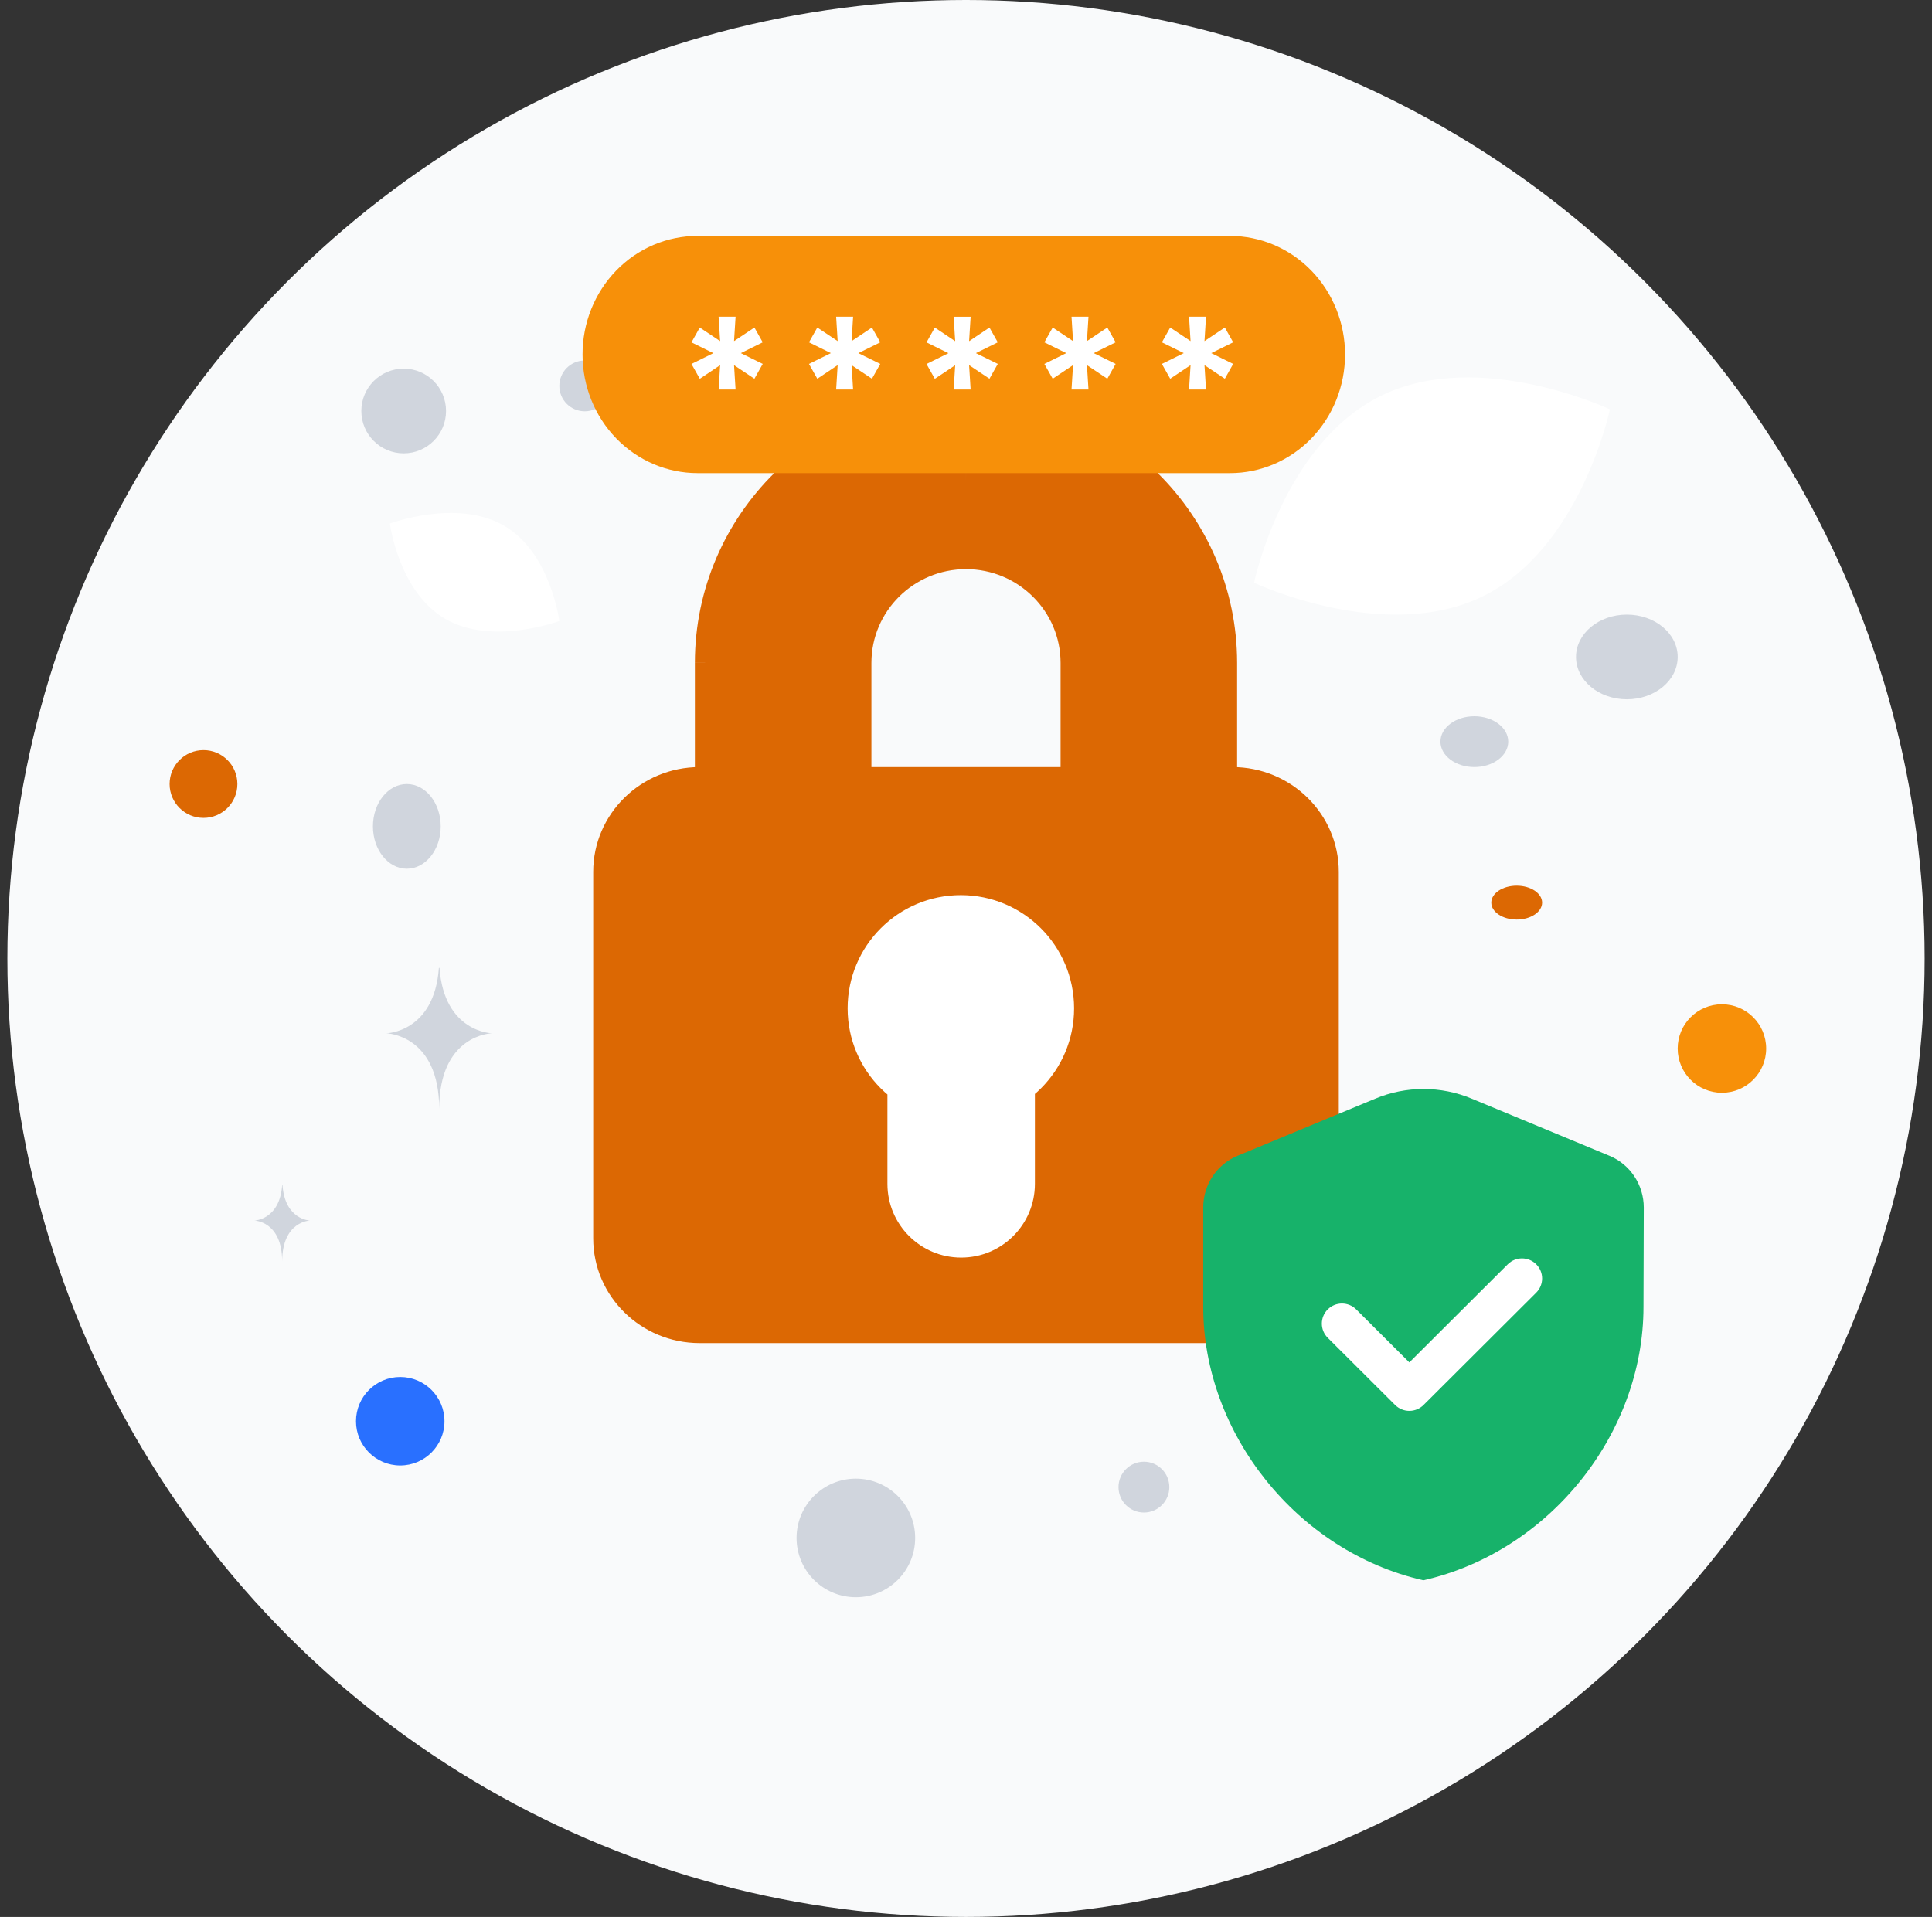<svg width="131" height="130" viewBox="0 0 131 130" fill="none" xmlns="http://www.w3.org/2000/svg">
<rect x="0" y="0" width="131" height="130" fill="#333333" stroke="none"/>
<circle cx="65.5" cy="65" r="65" fill="#F9FAFB"/>
<path d="M100.529 40.446C93.872 43.69 85.032 39.517 85.032 39.517C85.032 39.517 87.005 30.075 93.662 26.831C100.32 23.587 109.16 27.76 109.16 27.76C109.16 27.76 107.186 37.202 100.529 40.446Z" fill="white"/>
<path d="M30.206 41.979C33.381 43.812 37.925 42.113 37.925 42.113C37.925 42.113 37.33 37.453 34.155 35.639C30.98 33.805 26.436 35.505 26.436 35.505C26.436 35.505 27.031 40.145 30.206 41.979Z" fill="white"/>
<circle cx="116.755" cy="71.107" r="3" fill="#F79009"/>
<circle cx="13.798" cy="53.17" r="2.298" fill="#DC6803"/>
<circle cx="27.138" cy="96.383" r="3" fill="#2970FF"/>
<ellipse cx="102.84" cy="61.213" rx="1.723" ry="1.149" fill="#DC6803"/>
<circle cx="39.649" cy="26.17" r="1.723" fill="#D0D5DD"/>
<ellipse cx="27.585" cy="56.043" rx="2.298" ry="2.872" fill="#D0D5DD"/>
<circle cx="77.564" cy="100.851" r="1.723" fill="#D0D5DD"/>
<ellipse cx="110.309" cy="44.553" rx="3.447" ry="2.872" fill="#D0D5DD"/>
<ellipse cx="99.968" cy="50.298" rx="2.298" ry="1.723" fill="#D0D5DD"/>
<circle cx="27.372" cy="27.872" r="2.872" fill="#D0D5DD"/>
<circle cx="58.032" cy="104.298" r="4.021" fill="#D0D5DD"/>
<path fill-rule="evenodd" clip-rule="evenodd" d="M29.801 65.641H29.759C29.445 70.013 26.203 70.075 26.203 70.075C26.203 70.075 29.78 70.159 29.78 75.2C29.78 70.138 33.357 70.075 33.357 70.075C33.357 70.075 30.115 70.013 29.801 65.641ZM19.154 80.367H19.133C18.965 82.73 17.25 82.772 17.25 82.772C17.25 82.772 19.133 82.813 19.133 85.554C19.133 82.814 21.015 82.772 21.015 82.772C21.015 82.772 19.321 82.73 19.154 80.367Z" fill="#D0D5DD"/>
<path fill-rule="evenodd" clip-rule="evenodd" d="M53.102 44.947H47.117V54.138C47.117 57.411 49.797 60.064 53.102 60.064C56.408 60.064 59.087 57.411 59.087 54.138V44.949C59.09 41.443 61.959 38.601 65.5 38.597C69.04 38.601 71.909 41.443 71.913 44.948C71.913 44.949 71.913 44.95 71.913 44.95L71.913 54.138C71.913 57.411 74.593 60.064 77.898 60.064C81.203 60.064 83.883 57.411 83.883 54.138L83.883 44.947L83.883 44.943C83.877 34.895 75.652 26.751 65.504 26.745L65.5 32.671L65.496 26.745C55.348 26.751 47.123 34.895 47.117 44.943L53.102 44.947Z" fill="#DC6803"/>
<path fill-rule="evenodd" clip-rule="evenodd" d="M83.562 91.085H47.44C43.455 91.082 40.226 87.906 40.223 83.986V59.121C40.226 55.201 43.455 52.024 47.44 52.022H83.562C87.546 52.025 90.774 55.202 90.777 59.12V83.986C90.774 87.905 87.546 91.081 83.562 91.085Z" fill="#DC6803"/>
<path d="M60.172 80.284C60.172 83.045 62.41 85.284 65.172 85.284C67.933 85.284 70.172 83.045 70.172 80.284H60.172ZM70.172 71.143C70.172 68.381 67.933 66.143 65.172 66.143C62.41 66.143 60.172 68.381 60.172 71.143H70.172ZM65.151 70.704C67.913 70.704 70.151 68.465 70.151 65.704C70.151 62.942 67.913 60.704 65.151 60.704V70.704ZM67.829 68.381H72.829L72.829 68.372L67.829 68.381ZM65.161 60.704C62.4 60.699 60.157 62.933 60.151 65.694C60.146 68.456 62.38 70.698 65.142 70.704L65.161 60.704ZM70.172 80.284V71.143H60.172V80.284H70.172ZM65.151 60.704C60.911 60.704 57.474 64.141 57.474 68.381H67.474C67.474 69.664 66.434 70.704 65.151 70.704V60.704ZM57.474 68.381C57.474 72.621 60.911 76.059 65.151 76.059V66.059C66.434 66.059 67.474 67.099 67.474 68.381H57.474ZM65.151 76.059C69.392 76.059 72.829 72.621 72.829 68.381H62.829C62.829 67.099 63.869 66.059 65.151 66.059V76.059ZM72.829 68.372C72.821 64.14 69.393 60.712 65.161 60.704L65.142 70.704C63.865 70.701 62.831 69.667 62.829 68.391L72.829 68.372Z" fill="white"/>
<path d="M47.299 16H83.403C85.472 16 87.455 16.847 88.918 18.355C90.381 19.864 91.202 21.91 91.202 24.043C91.202 26.176 90.381 28.221 88.918 29.73C87.455 31.238 85.472 32.085 83.403 32.085H47.299C45.231 32.085 43.247 31.238 41.784 29.73C40.321 28.221 39.5 26.176 39.5 24.043C39.496 21.908 40.317 19.86 41.78 18.351C43.244 16.842 45.23 15.996 47.299 16Z" fill="#F79009"/>
<path fill-rule="evenodd" clip-rule="evenodd" d="M56.695 26.418H57.845L57.742 24.763L59.122 25.684L59.687 24.68L58.201 23.948L59.687 23.215L59.122 22.212L57.742 23.132L57.845 21.477H56.695L56.798 23.132L55.418 22.212L54.853 23.215L56.338 23.948L54.853 24.68L55.418 25.684L56.798 24.763L56.695 26.418ZM48.725 26.418H48.727L48.727 26.421L48.725 26.418ZM48.727 26.418H49.876L49.772 24.763L51.153 25.684L51.717 24.68L50.232 23.948L51.717 23.215L51.153 22.212L49.772 23.132L49.876 21.477H48.725L48.829 23.132L47.449 22.212L46.885 23.218L48.37 23.95L46.885 24.682L47.45 25.686L48.83 24.765L48.727 26.418ZM65.814 26.418H64.664L64.767 24.768L63.386 25.689L62.822 24.685L64.307 23.952L62.822 23.22L63.386 22.216L64.767 23.137L64.663 21.482H65.814L65.71 23.137L67.09 22.212L67.655 23.215L66.17 23.948L67.655 24.68L67.09 25.684L65.71 24.763L65.814 26.418ZM72.655 26.418H73.805L73.701 24.763L75.082 25.684L75.647 24.68L74.161 23.948L75.647 23.215L75.082 22.212L73.701 23.132L73.805 21.477H72.655L72.758 23.132L71.378 22.212L70.813 23.215L72.298 23.948L70.813 24.68L71.378 25.684L72.758 24.763L72.655 26.418ZM81.774 26.418H80.624L80.727 24.763L79.347 25.684L78.782 24.68L80.267 23.948L78.782 23.215L79.347 22.212L80.727 23.132L80.624 21.477H81.774L81.671 23.132L83.051 22.212L83.616 23.215L82.13 23.948L83.616 24.68L83.051 25.684L81.671 24.763L81.774 26.418Z" fill="white"/>
<path fill-rule="evenodd" clip-rule="evenodd" d="M111.437 88.629C111.437 97.214 105.075 105.225 96.511 107.17C87.948 105.224 81.585 97.191 81.585 88.629V81.888C81.585 80.35 82.504 78.965 83.908 78.384L93.239 74.512C95.341 73.631 97.701 73.631 99.803 74.512L109.135 78.384C110.537 78.967 111.454 80.351 111.457 81.888L111.437 88.629V88.629Z" fill="#17B26A"/>
<path fill-rule="evenodd" clip-rule="evenodd" d="M104.164 85.739C104.697 86.271 104.697 87.132 104.164 87.664L96.526 95.282C96.27 95.538 95.923 95.681 95.561 95.681C95.2 95.681 94.853 95.538 94.597 95.282L90.027 90.725C89.495 90.193 89.495 89.331 90.027 88.8C90.56 88.268 91.424 88.268 91.957 88.8L95.561 92.395L102.235 85.739C102.767 85.208 103.631 85.208 104.164 85.739Z" fill="white"/>
</svg>
